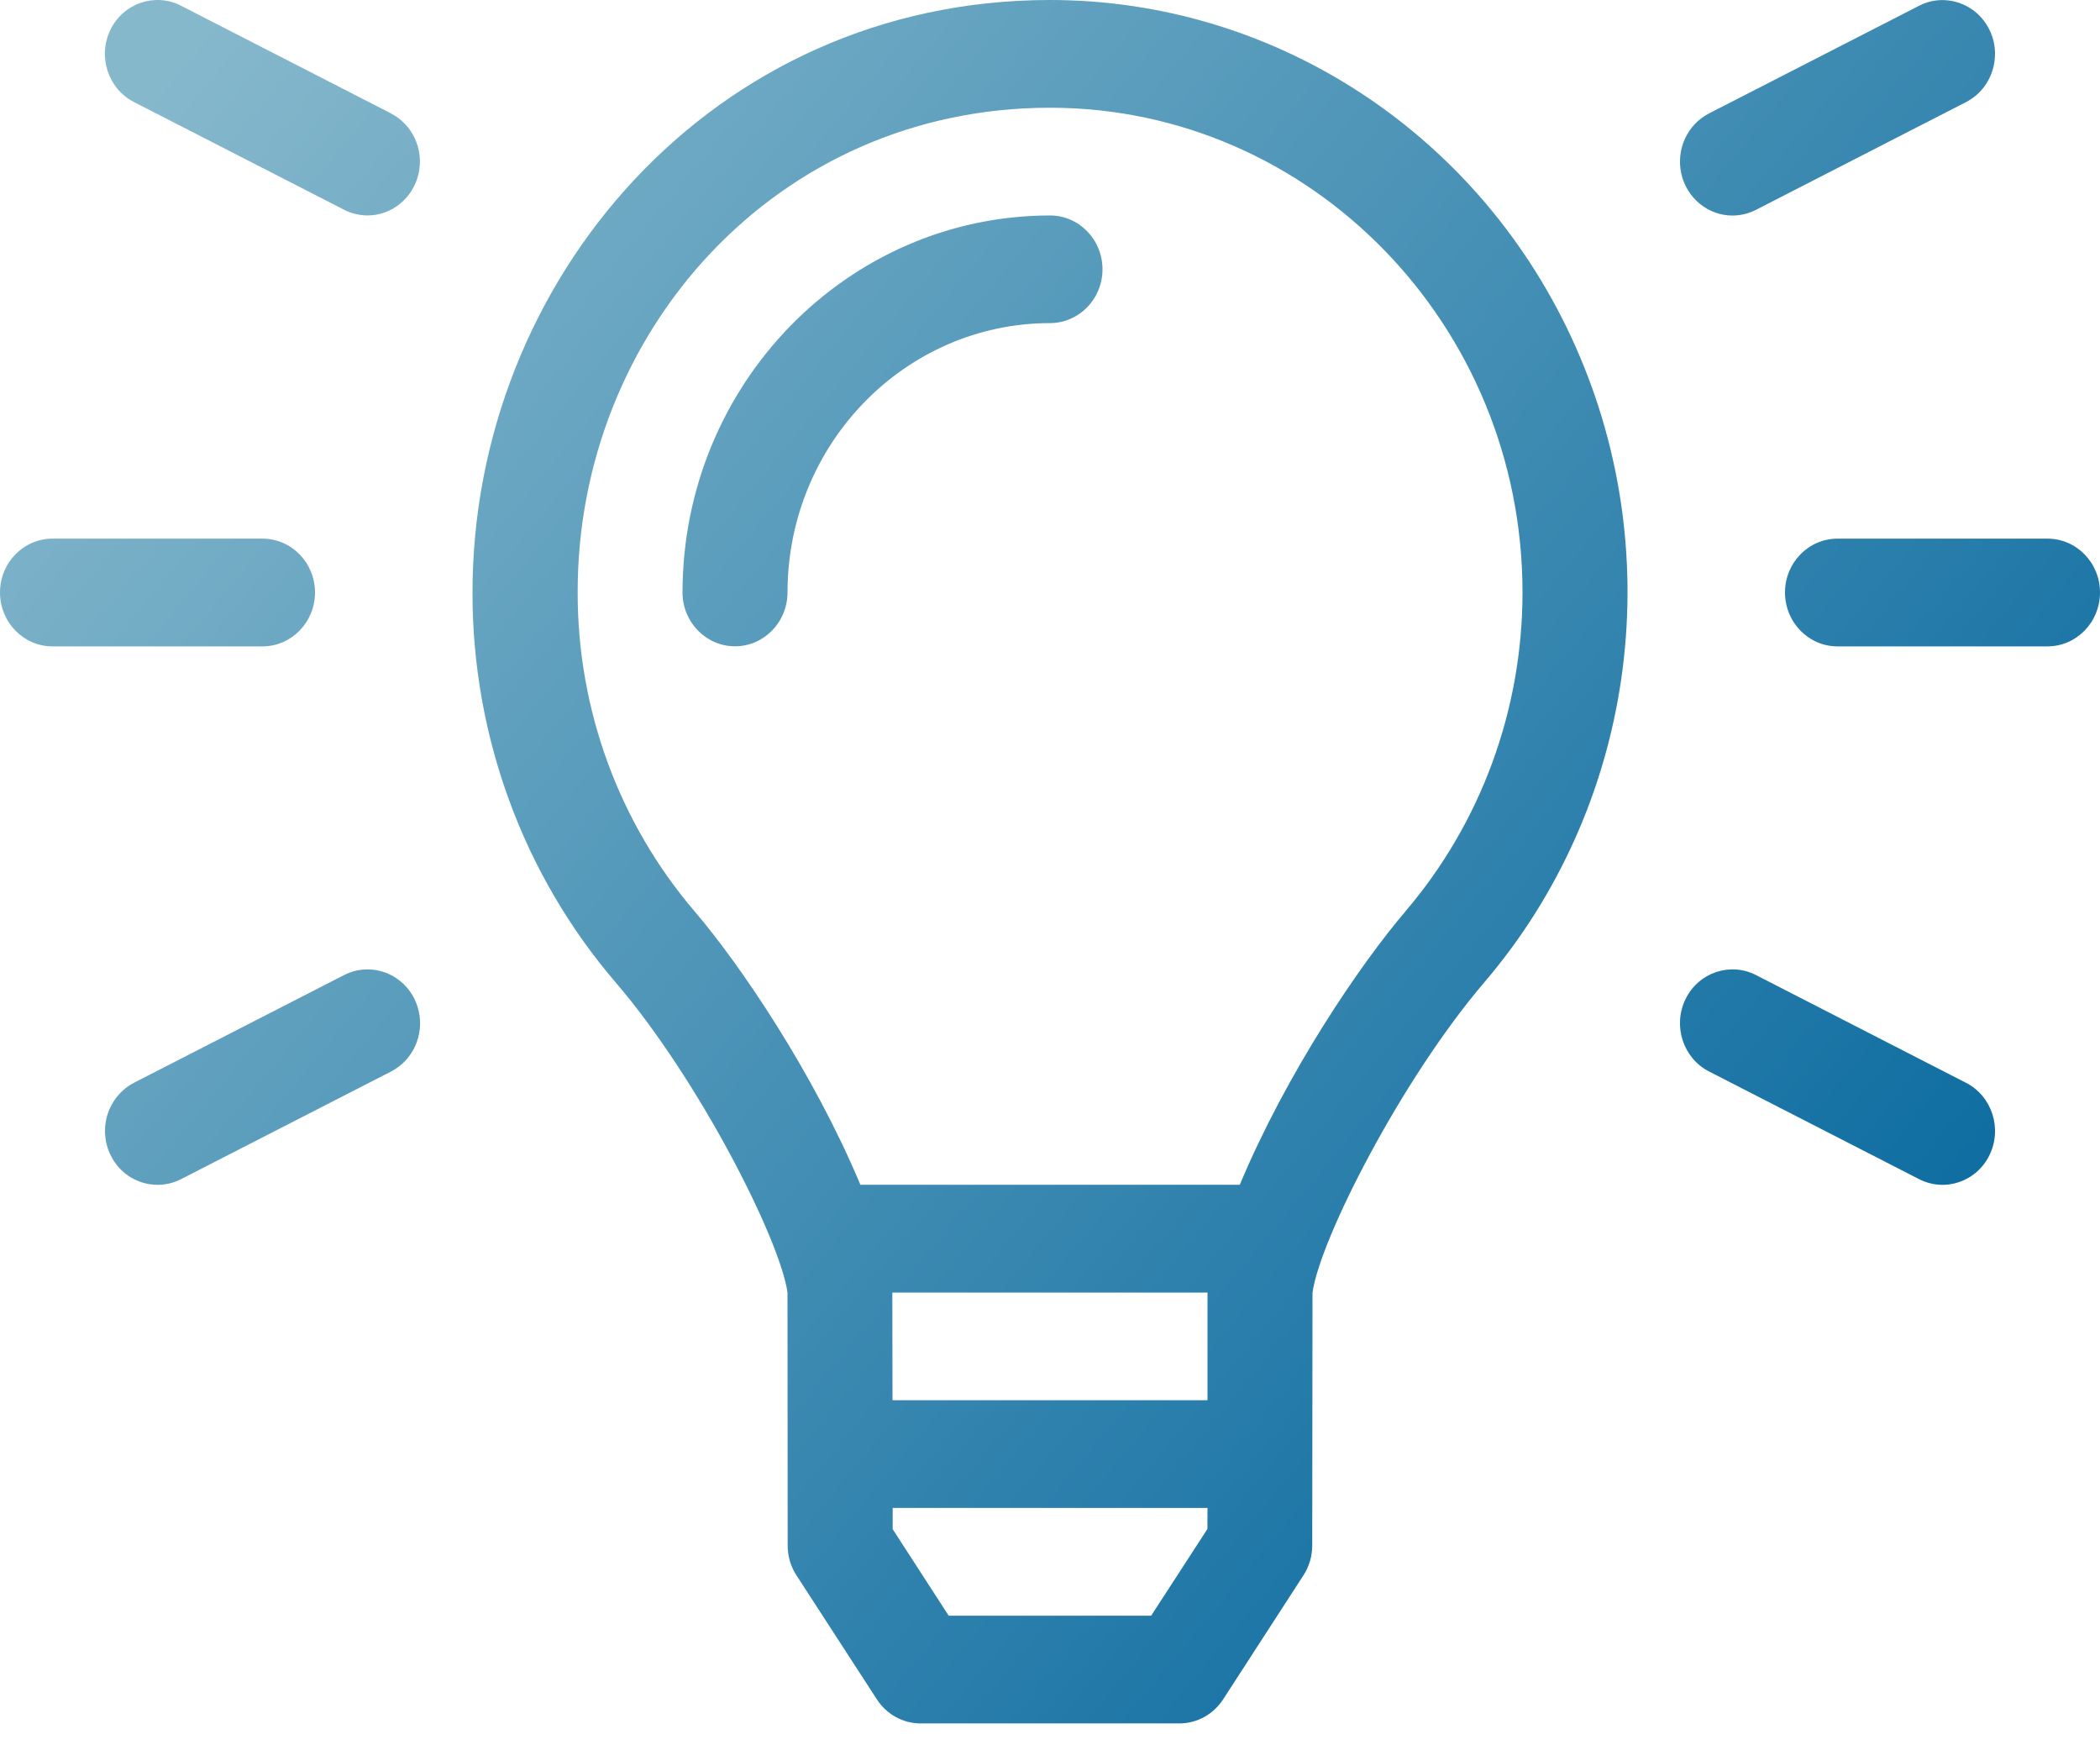 <svg xmlns="http://www.w3.org/2000/svg" width="24" height="20" viewBox="0 0 24 20">
    <defs>
        <linearGradient id="6s65i0hqla" x1="0%" x2="100%" y1="16.337%" y2="83.663%">
            <stop offset="0%" stop-color="#86B8CC"/>
            <stop offset="100%" stop-color="#00649C"/>
        </linearGradient>
    </defs>
    <g fill="none" fill-rule="evenodd">
        <g fill="url(#6s65i0hqla)" fill-rule="nonzero" transform="translate(-159 -2630)">
            <g>
                <g>
                    <g>
                        <path d="M12 2.462c-2.318.003-4.197 1.93-4.2 4.307 0 .34.269.616.6.616.331 0 .6-.276.6-.616.002-1.698 1.344-3.075 3-3.077.331 0 .6-.275.6-.615 0-.34-.269-.615-.6-.615zM12 0C8.14 0 5.396 3.213 5.4 6.778c0 1.636.58 3.216 1.633 4.444C7.997 12.346 8.92 14.18 9 14.77l.002 2.892c0 .121.035.24.101.34l.919 1.417c.111.171.298.274.499.274h2.957c.201 0 .389-.103.5-.274L14.897 18c.065-.1.1-.219.1-.34L15 14.77c.084-.605 1.012-2.431 1.966-3.548 1.706-1.998 2.115-4.835 1.044-7.253C16.94 1.551 14.59 0 12 0zm1.798 17.473l-.642.989h-2.314l-.64-.989v-.242H13.8l-.001.242zM13.8 16h-3.6l-.002-1.23H13.8V16zm2.265-5.589c-.525.614-1.362 1.85-1.896 3.127H9.833c-.535-1.278-1.372-2.513-1.897-3.127C7.075 9.403 6.6 8.11 6.602 6.77 6.596 3.808 8.866 1.231 12 1.231c2.978 0 5.4 2.484 5.4 5.538 0 1.34-.475 2.634-1.336 3.642h.001zM3.6 6.77c0-.34-.269-.615-.6-.615H.6c-.331 0-.6.275-.6.615 0 .34.269.616.6.616H3c.331 0 .6-.276.6-.616zm16.2-4.307c.093 0 .185-.023.268-.065l2.4-1.231c.297-.152.417-.522.269-.826-.149-.304-.51-.427-.805-.275l-2.4 1.23c-.25.128-.38.415-.316.693.064.277.306.474.584.474zm3.6 3.692H21c-.331 0-.6.275-.6.615 0 .34.269.616.6.616h2.4c.331 0 .6-.276.6-.616 0-.34-.269-.615-.6-.615zM4.469 1.296L2.068.065c-.297-.152-.657-.029-.806.275-.148.304-.028.674.269.826l2.4 1.23c.083.043.175.065.268.066.278 0 .52-.197.584-.474.064-.278-.067-.565-.316-.692zm18 11.077l-2.4-1.231c-.297-.152-.658-.029-.806.275-.148.304-.028.674.268.826l2.4 1.23c.297.153.658.03.806-.274.148-.304.028-.674-.268-.826zM4.2 11.077c-.093 0-.185.022-.268.065l-2.4 1.23c-.192.1-.318.295-.331.514-.013.22.09.43.268.551.18.121.408.135.6.037l2.4-1.23c.249-.128.38-.415.316-.693-.064-.278-.306-.474-.585-.474z" transform="translate(0 2159) translate(150 460) translate(9 11)"/>
                    </g>
                </g>
            </g>
        </g>
    </g>
</svg>
